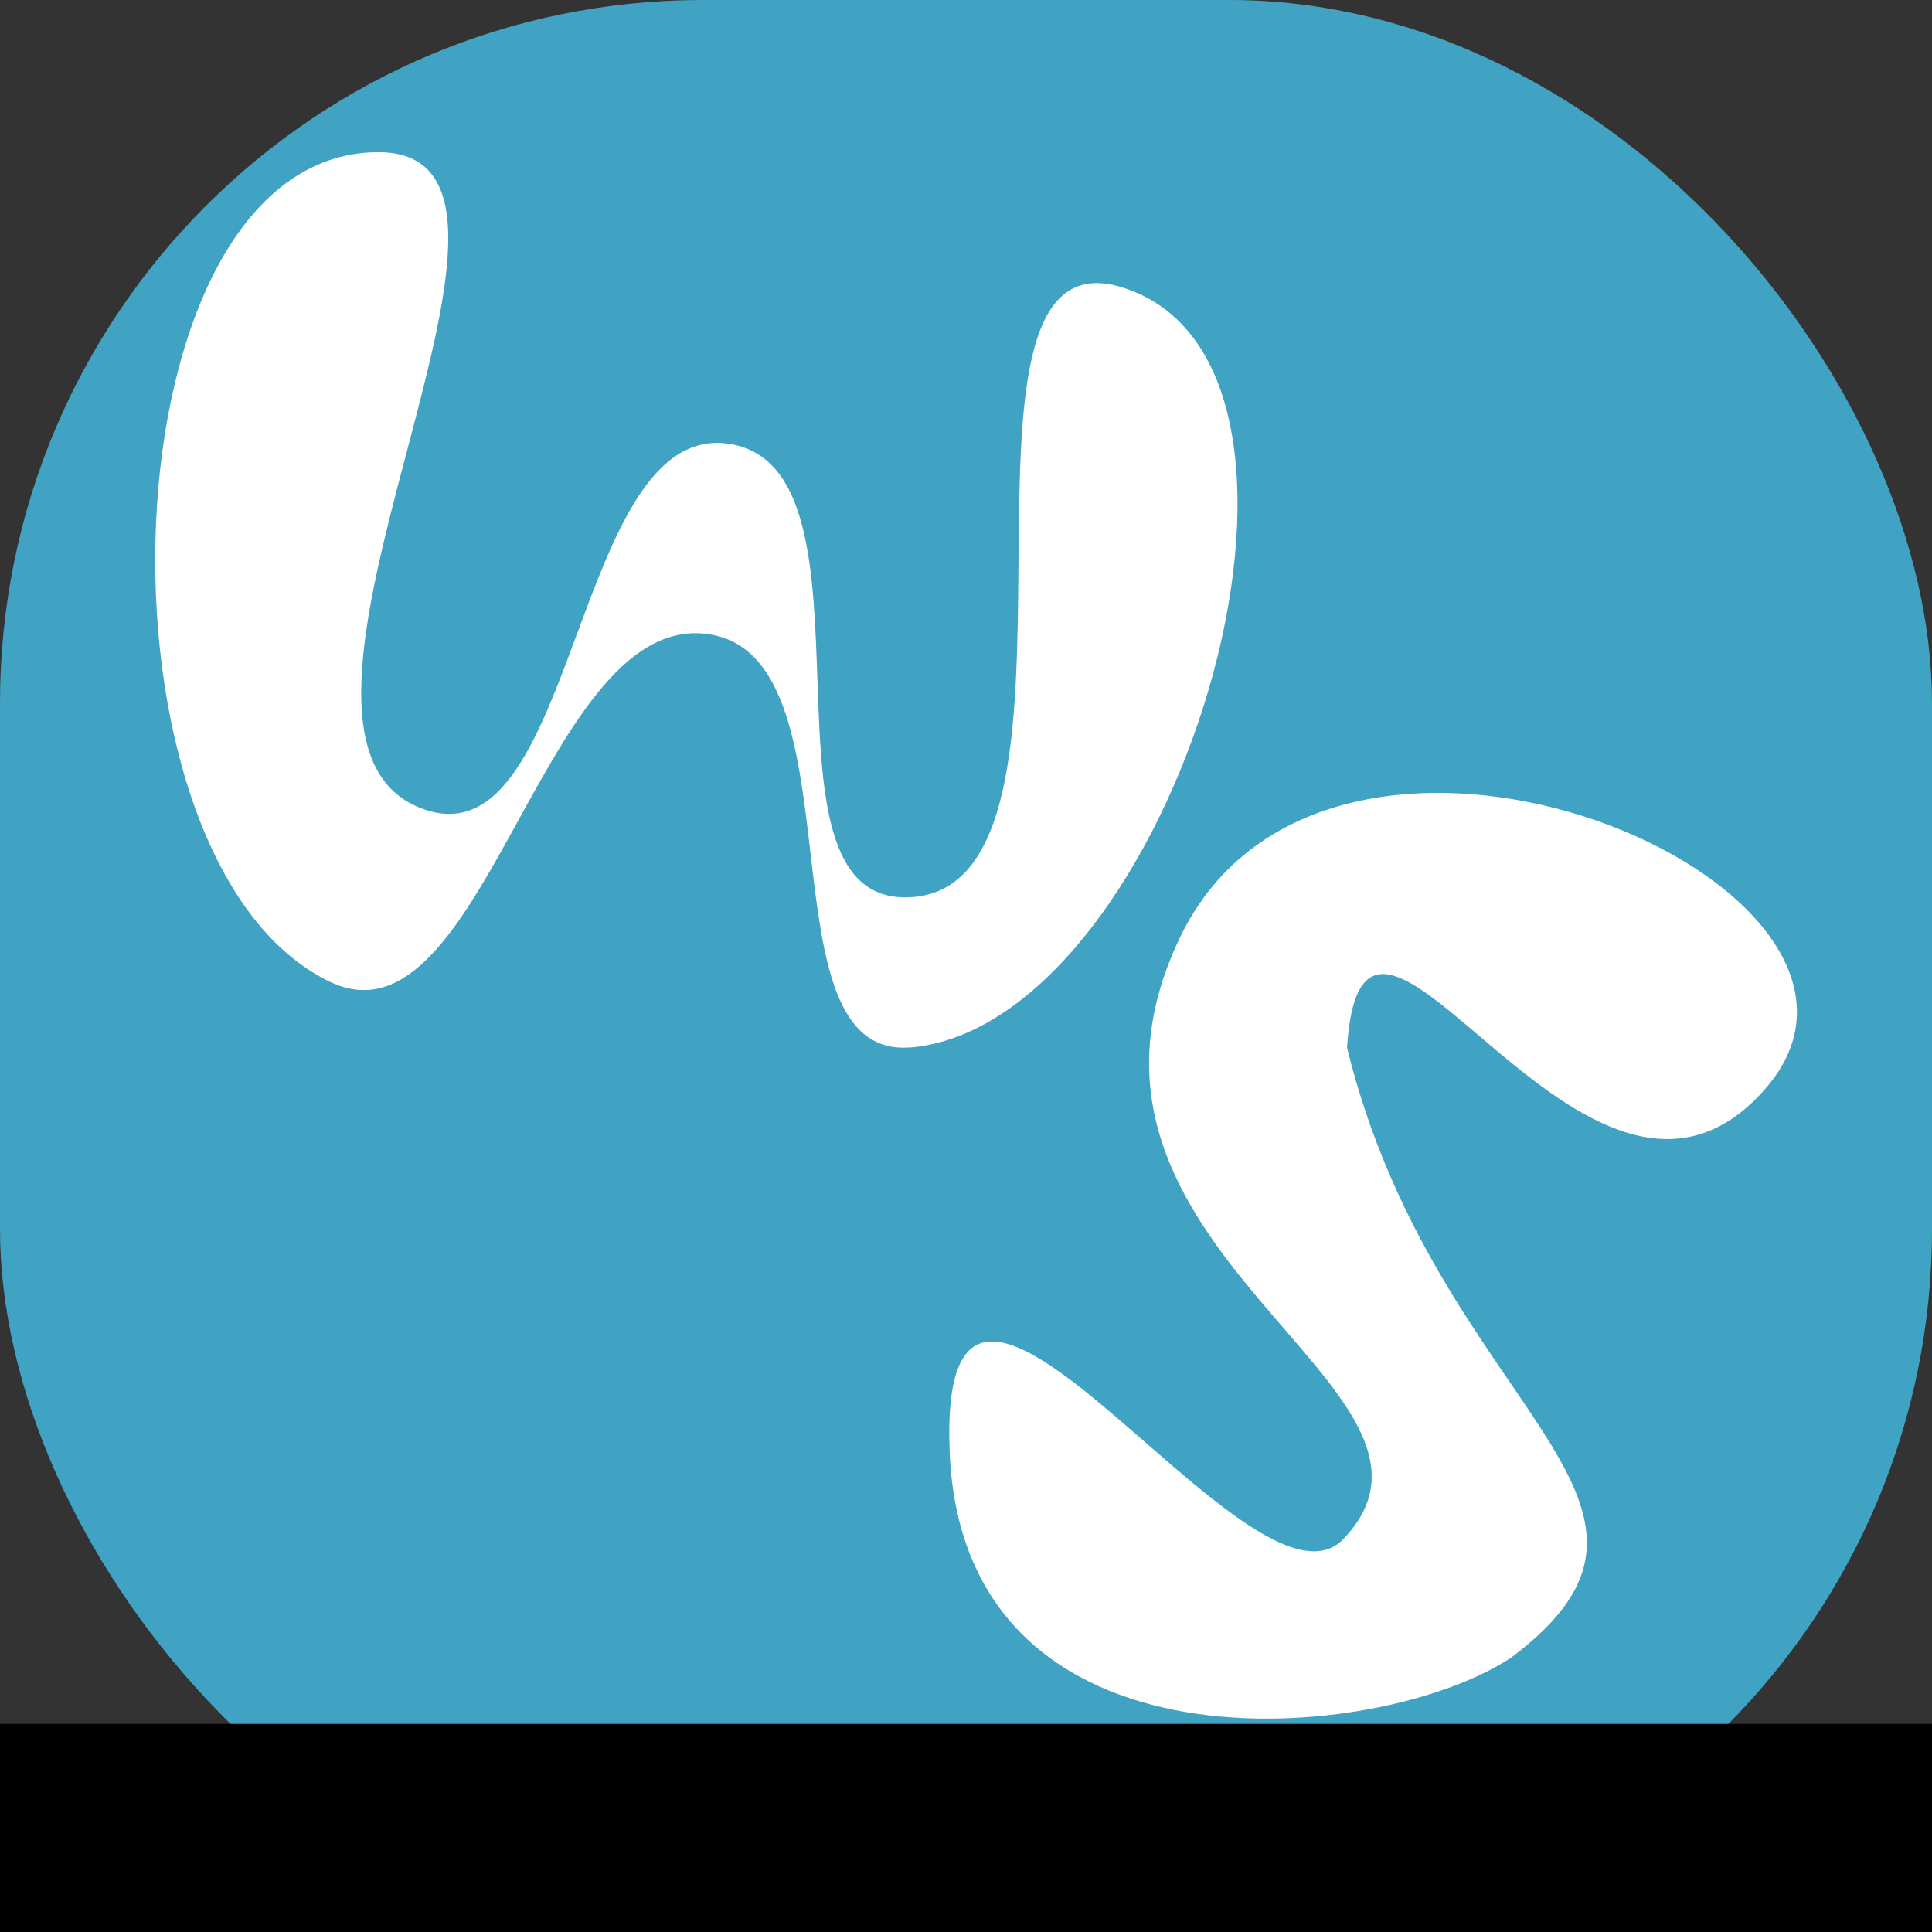 <?xml version="1.0" encoding="UTF-8" standalone="no"?>
<!-- Created with Inkscape (http://www.inkscape.org/) -->

<svg
   xmlns:dc="http://purl.org/dc/elements/1.1/"
   xmlns:cc="http://creativecommons.org/ns#"
   xmlns:rdf="http://www.w3.org/1999/02/22-rdf-syntax-ns#"
   xmlns:svg="http://www.w3.org/2000/svg"
   xmlns="http://www.w3.org/2000/svg"
   xmlns:sodipodi="http://sodipodi.sourceforge.net/DTD/sodipodi-0.dtd"
   xmlns:inkscape="http://www.inkscape.org/namespaces/inkscape"
   width="10mm"
   height="10mm"
   viewBox="0 0 10 10"
   version="1.1"
   id="svg8"
   inkscape:version="0.92.2 (5c3e80d, 2017-08-06)"
   sodipodi:docname="logo.svg"
   inkscape:export-filename="C:\Users\Luke\Documents\GitHub\WebTech\public\images\logo.png"
   inkscape:export-xdpi="162.56"
   inkscape:export-ydpi="162.56">
  <rect x="0" y="0" width="10" height="10" fill="#333333" stroke="none"/>
  <defs
     id="defs2" />
  <sodipodi:namedview
     id="base"
     pagecolor="#ffffff"
     bordercolor="#666666"
     borderopacity="1.0"
     inkscape:pageopacity="0.0"
     inkscape:pageshadow="2"
     inkscape:zoom="11.2"
     inkscape:cx="32.565913"
     inkscape:cy="6.9340588"
     inkscape:document-units="mm"
     inkscape:current-layer="layer1"
     showgrid="false"
     inkscape:window-width="1920"
     inkscape:window-height="1137"
     inkscape:window-x="1272"
     inkscape:window-y="-8"
     inkscape:window-maximized="1" />
  <g
     inkscape:groupmode="layer"
     id="layer2"
     inkscape:label="Layer 2">
    <rect
       transform="translate(0,-287)"
       id="rect3725"
       width="10"
       height="10"
       x="0"
       y="287"
       style="fill:#42abcd;fill-opacity:0.937;stroke-width:0.265"
       ry="3.638" />
  </g>
  <g
     inkscape:label="Layer 1"
     inkscape:groupmode="layer"
     id="layer1"
     transform="translate(0,-287)">
    <flowRoot
       xml:space="preserve"
       id="flowRoot3699"
       style="font-style:normal;font-weight:normal;font-size:40px;line-height:1.25;font-family:sans-serif;letter-spacing:0px;word-spacing:0px;fill:#000000;fill-opacity:1;stroke:none"
       transform="matrix(0.265,0,0,0.265,-34.018,260.048)"><flowRegion
         id="flowRegion3701"><rect
           id="rect3703"
           width="154.286"
           height="98.571"
           x="72.857"
           y="135.377" /></flowRegion><flowPara
         id="flowPara3705" /></flowRoot>    <g
       aria-label="w"
       transform="matrix(0.942,0.171,-0.142,1.035,0,0)"
       style="font-style:normal;font-weight:normal;font-size:7.499px;line-height:1.25;font-family:sans-serif;letter-spacing:0px;word-spacing:0px;fill:#ffffff;fill-opacity:1;stroke:none;stroke-width:0.187"
       id="text3713">
      <path
         d="m 46.438,274.86 c -0.805,0.2 -0.541,-1.827 -1.365,-1.837 -0.93,-0.011 -0.908,2.255 -1.796,2.032 -1.428,-0.36 -1.842,-3.831 -0.359,-4.09 1.178,-0.206 -0.423,3.028 0.751,3.167 0.845,0.1 0.498,-2.04 1.355,-2.056 0.878,-0.016 0.413,2.213 1.281,2.056 1.154,-0.208 -0.44,-3.302 0.71,-3.167 1.403,0.164 0.809,3.551 -0.578,3.896 z"
         style="fill:#ffffff;fill-opacity:1;stroke-width:0.187"
         id="path848"
         inkscape:connector-curvature="0"
         sodipodi:nodetypes="aaaaaaaaa" />
    </g>
    <g
       aria-label="s"
       transform="matrix(0.977,0.222,-0.223,0.973,0,0)"
       style="font-style:normal;font-weight:normal;font-size:8.119px;line-height:1.25;font-family:sans-serif;letter-spacing:0px;word-spacing:0px;fill:#ffffff;fill-opacity:1;stroke:none;stroke-width:0.203"
       id="text3717">
      <path
         d="m 73.509,287.015 c -0.565,0.587 -2.602,1.258 -3.056,-0.393 -0.453,-1.651 1.729,0.577 2.082,-0.022 0.545,-0.926 -1.912,-1.092 -1.519,-2.849 0.393,-1.758 3.784,-1.135 3.121,0.093 -0.664,1.227 -2.361,-1.029 -2.152,0.269 0.868,1.734 2.414,1.855 1.525,2.902 z"
         style="fill:#ffffff;fill-opacity:1;stroke-width:0.203"
         id="path851"
         inkscape:connector-curvature="0"
         sodipodi:nodetypes="czazzcc"
         inkscape:export-xdpi="162.56"
         inkscape:export-ydpi="162.56" />
    </g>
  </g>
</svg>
